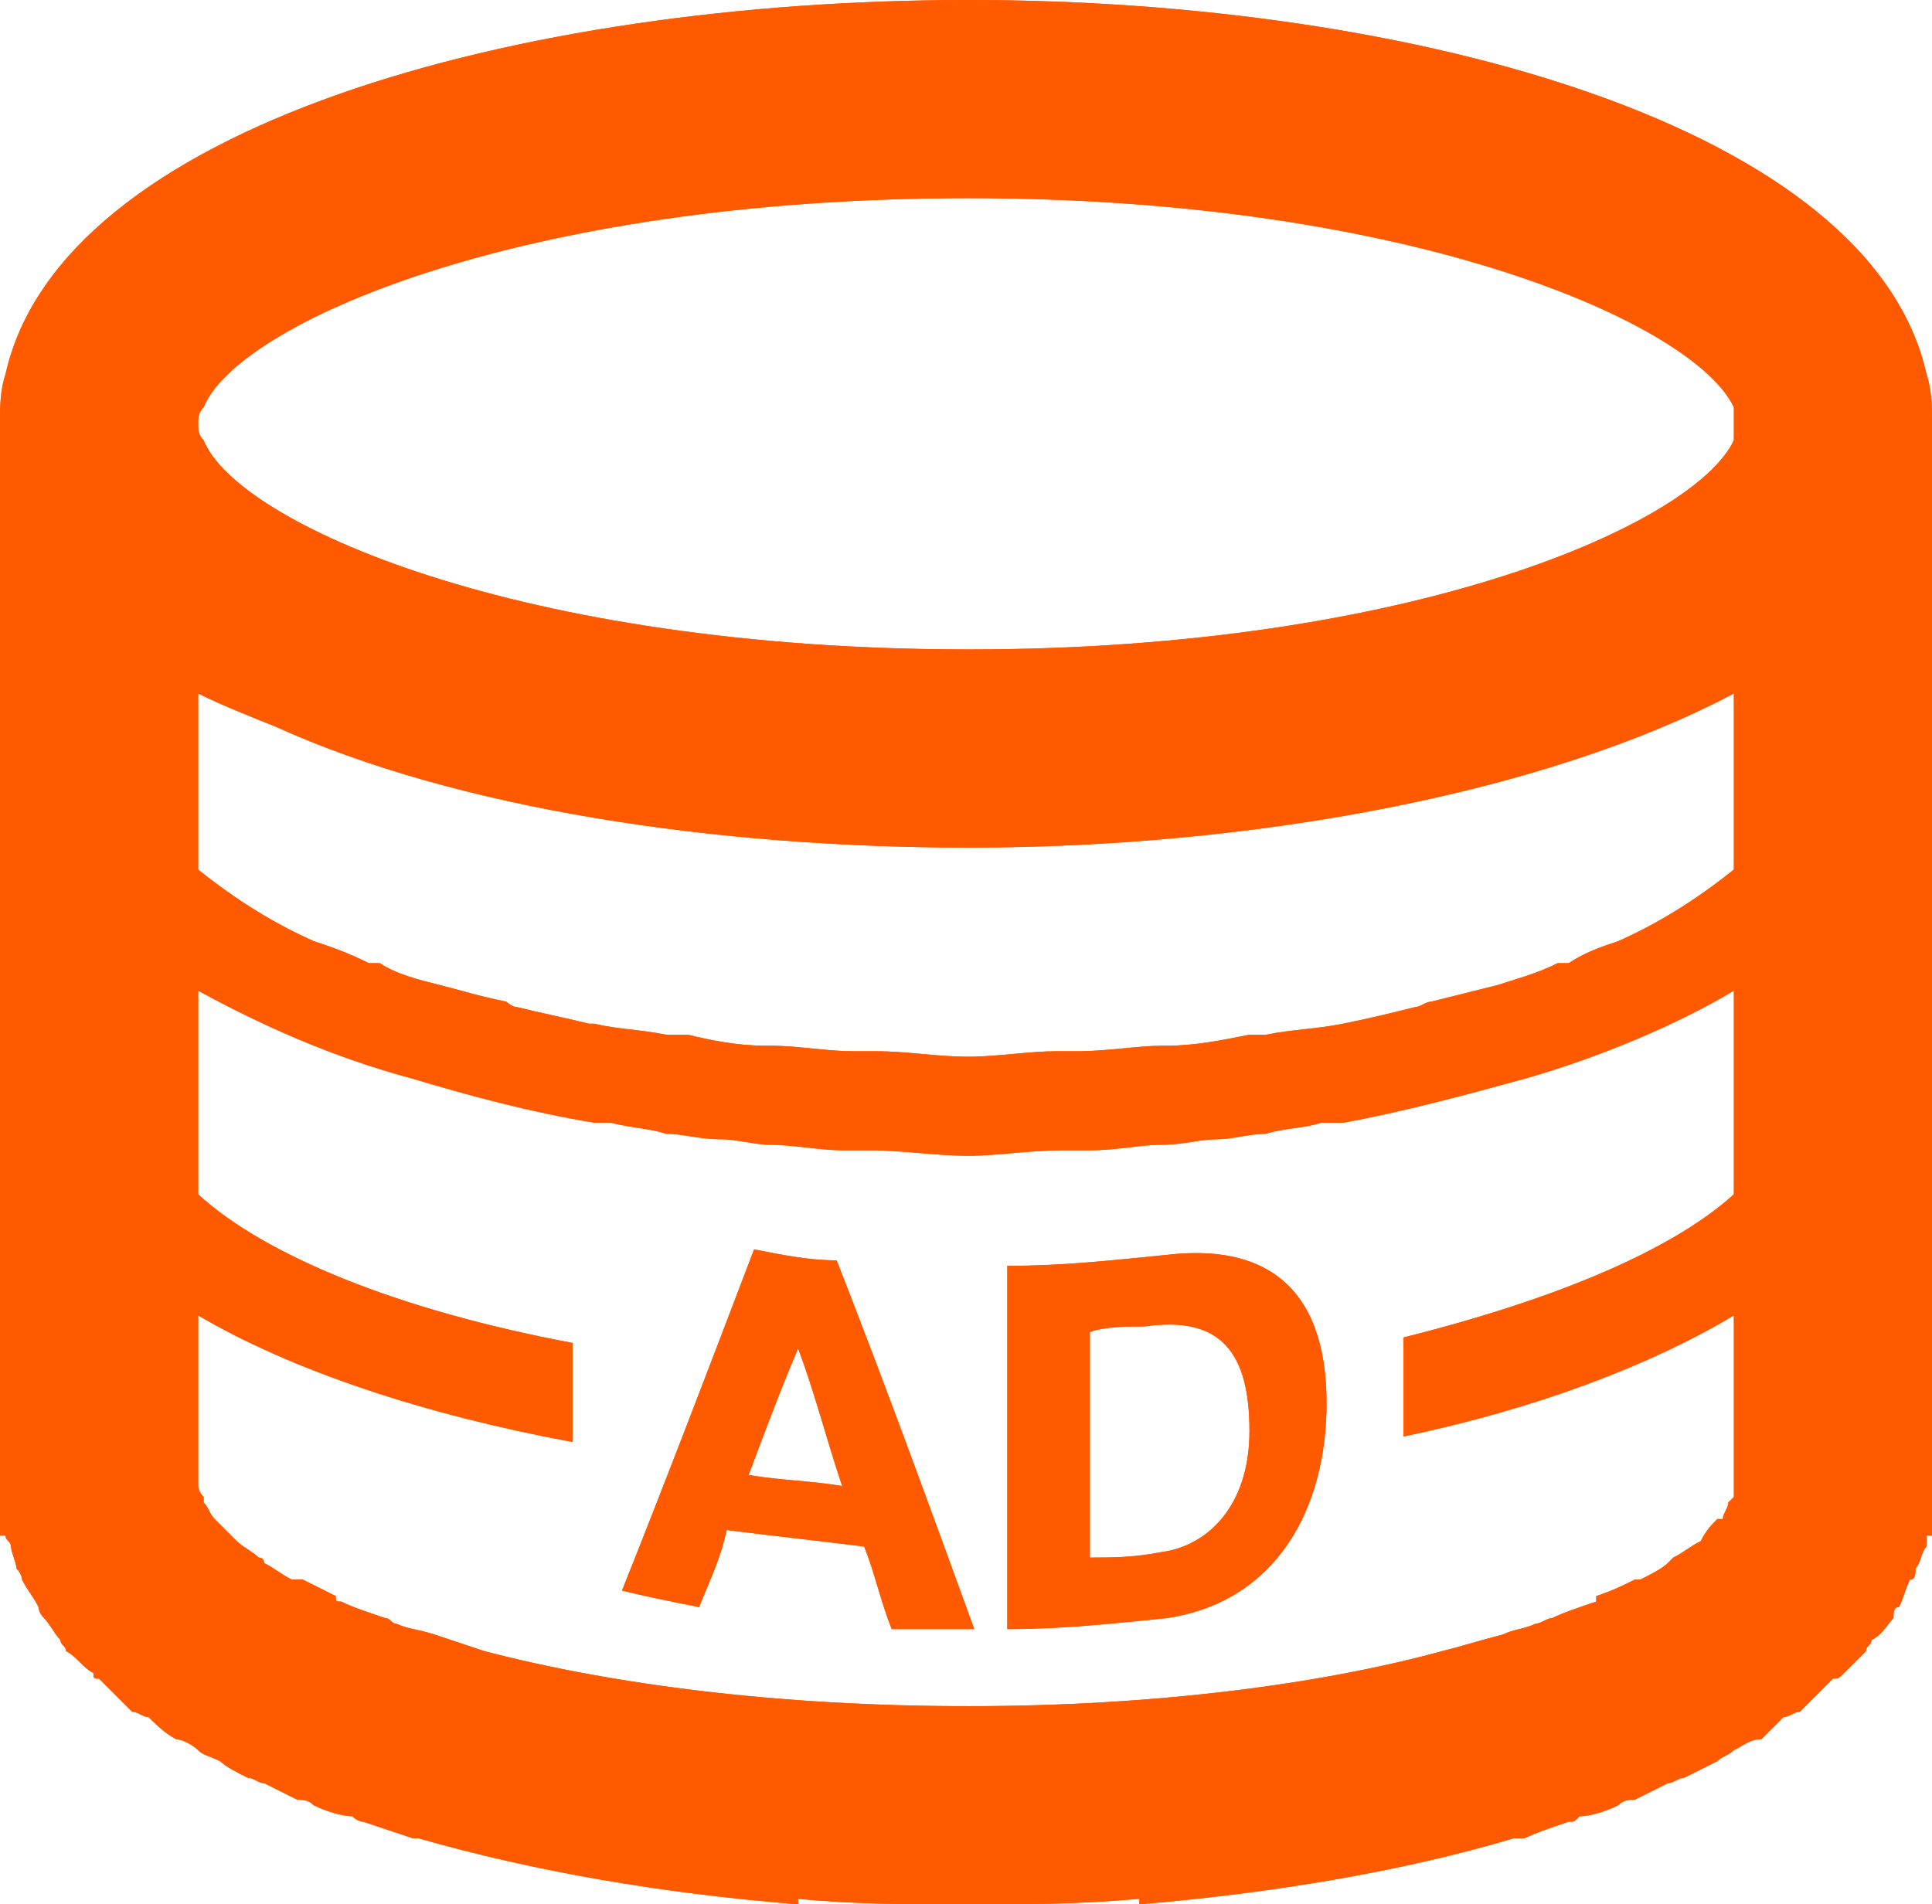 <?xml version="1.0"  encoding="UTF-8" standalone="no"?>
<svg version="1.1" xmlns="http://www.w3.org/2000/svg" xmlns:xlink="http://www.w3.org/1999/xlink" width="351" height="346">
<g transform="translate(-112, -114)">
<path d="M 462,182 C 452,137 369,114 288,114 C 288,114 288,114 288,114 C 288,114 288,114 288,114 C 206,114 123,137 113,182 C 112,185 112,188 112,191 C 112,201 112,201 112,201 C 112,224 112,224 112,224 C 112,300 112,300 112,300 C 112,384 112,384 112,384 C 112,393 112,393 112,393 C 113,393 113,393 113,393 C 113,394 114,394 114,395 C 114,396 115,398 115,399 C 116,400 116,401 116,401 C 117,403 118,404 119,406 C 119,406 119,407 120,408 C 121,409 122,411 123,412 C 123,413 124,413 124,414 C 126,415 127,417 129,418 C 129,419 129,419 130,419 C 132,421 134,423 136,425 C 137,425 138,426 139,426 C 140,427 142,429 144,430 C 145,430 147,431 148,432 C 149,433 150,433 152,434 C 153,435 155,436 157,437 C 158,437 159,438 160,438 C 162,439 164,440 166,441 C 167,441 168,441 169,442 C 171,443 174,444 176,444 C 177,445 178,445 178,445 C 181,446 184,447 187,448 C 187,448 188,448 188,448 C 209,454 232,458 257,460 C 257,459 257,459 257,459 C 267,460 277,460 288,460 C 288,460 288,460 288,460 C 288,460 288,460 288,460 C 298,460 308,460 319,459 C 319,459 319,459 319,460 C 343,458 367,454 387,448 C 388,448 388,448 389,448 C 391,447 394,446 397,445 C 398,445 398,445 399,444 C 401,444 404,443 406,442 C 407,441 408,441 409,441 C 411,440 413,439 415,438 C 416,438 417,437 418,437 C 420,436 422,435 424,434 C 425,433 426,433 427,432 C 429,431 430,430 432,430 C 433,429 435,427 436,426 C 437,426 438,425 439,425 C 441,423 443,421 445,419 C 446,419 446,419 447,418 C 448,417 450,415 451,414 C 451,413 452,413 452,412 C 454,411 455,409 456,408 C 456,407 456,406 457,406 C 458,404 458,403 459,401 C 460,401 460,400 460,399 C 461,398 461,396 462,395 C 462,394 462,394 462,393 C 463,393 463,393 463,393 C 463,384 463,384 463,384 C 463,300 463,300 463,300 C 463,224 463,224 463,224 C 463,201 463,201 463,201 C 463,191 463,191 463,191 C 463,188 463,185 462,182 Z M 427,331 C 416,341 395,350 367,357 C 367,375 367,375 367,375 C 391,370 412,362 427,353 C 427,384 427,384 427,384 C 427,384 427,385 427,386 C 426,387 426,387 426,387 C 426,388 425,389 425,390 C 424,390 424,390 424,390 C 423,391 422,392 421,394 C 421,394 421,394 421,394 C 419,395 418,396 416,397 C 416,397 415,398 415,398 C 414,399 412,400 410,401 C 410,401 409,401 409,401 C 407,402 405,403 402,404 C 402,405 402,405 402,405 C 399,406 396,407 394,408 C 393,408 392,409 391,409 C 389,410 387,410 385,411 C 381,412 378,413 374,414 C 374,414 374,414 374,414 C 352,420 322,424 288,424 C 253,424 223,420 200,414 C 200,414 200,414 200,414 C 197,413 194,412 191,411 C 188,410 186,410 184,409 C 183,409 183,408 182,408 C 179,407 176,406 174,405 C 173,405 173,405 173,404 C 171,403 169,402 167,401 C 166,401 166,401 165,401 C 163,400 162,399 160,398 C 160,398 160,397 159,397 C 158,396 156,395 155,394 C 155,394 155,394 155,394 C 153,392 152,391 151,390 C 151,390 151,390 151,390 C 150,389 150,388 149,387 C 149,387 149,387 149,386 C 148,385 148,384 148,384 C 148,353 148,353 148,353 C 165,363 189,371 216,376 C 216,358 216,358 216,358 C 184,352 160,342 148,331 C 148,294 148,294 148,294 C 159,300 172,306 187,310 C 187,310 187,310 187,310 C 187,310 187,310 187,310 C 197,313 208,316 220,318 C 221,318 222,318 223,318 C 227,319 230,319 233,320 C 236,320 239,321 243,321 C 246,321 249,322 252,322 C 256,322 261,323 265,323 C 267,323 269,323 270,323 C 276,323 282,324 288,324 C 288,324 288,324 288,324 C 288,324 288,324 288,324 C 293,324 299,323 305,323 C 307,323 309,323 310,323 C 315,323 319,322 323,322 C 327,322 330,321 333,321 C 336,321 339,320 342,320 C 345,319 349,319 352,318 C 353,318 354,318 356,318 C 367,316 378,313 389,310 C 389,310 389,310 389,310 C 389,310 389,310 389,310 C 403,306 417,300 427,294 Z M 427,256 C 427,272 427,272 427,272 C 422,276 415,281 406,285 C 403,286 400,287 397,289 C 396,289 395,289 395,289 C 391,291 387,292 384,293 C 384,293 384,293 384,293 C 380,294 376,295 372,296 C 371,296 370,297 369,297 C 365,298 361,299 356,300 C 356,300 356,300 356,300 C 351,301 347,301 342,302 C 341,302 340,302 339,302 C 334,303 329,304 324,304 C 324,304 324,304 323,304 C 319,304 313,305 308,305 C 307,305 306,305 304,305 C 299,305 293,306 288,306 C 288,306 288,306 288,306 C 288,306 288,306 288,306 C 282,306 277,305 271,305 C 270,305 268,305 267,305 C 262,305 257,304 252,304 C 252,304 252,304 251,304 C 246,304 241,303 237,302 C 235,302 234,302 233,302 C 228,301 224,301 220,300 C 219,300 219,300 219,300 C 215,299 210,298 206,297 C 205,297 204,296 204,296 C 199,295 196,294 192,293 C 192,293 192,293 192,293 C 188,292 184,291 181,289 C 180,289 179,289 179,289 C 175,287 172,286 169,285 C 160,281 153,276 148,272 C 148,256 148,256 148,256 C 148,240 148,240 148,240 C 152,242 157,244 162,246 C 195,261 242,268 288,268 C 288,268 288,268 288,268 C 288,268 288,268 288,268 C 340,268 393,258 427,240 Z M 427,194 C 420,209 369,232 288,232 C 206,232 155,209 149,194 C 148,193 148,192 148,191 C 148,190 148,189 149,188 C 155,173 206,150 288,150 C 369,150 420,173 427,188 C 427,189 427,190 427,191 C 427,192 427,193 427,194 Z "  fill="#FF5A00" stroke="none" />
<path d="M 249,341 C 254,342 259,343 264,343 C 273,366 281,388 289,410 C 284,410 279,410 274,410 C 272,405 271,400 269,395 C 261,394 252,393 244,392 C 243,397 241,401 239,406 C 234,405 229,404 225,403 C 233,383 241,362 249,341 Z M 248,382 C 254,383 259,383 265,384 C 262,375 260,367 257,359 C 257,359 257,359 257,359 C 254,366 251,374 248,382 Z "  fill="#FF5A00" stroke="none" />
<path d="M 295,344 C 305,344 314,343 324,342 C 341,340 353,347 353,369 C 353,388 344,405 324,408 C 314,409 305,410 295,410 C 295,388 295,366 295,344 Z M 310,397 C 314,397 318,397 323,396 C 331,395 339,388 339,374 C 339,360 334,353 320,355 C 317,355 313,355 310,356 C 310,369 310,383 310,397 Z "  fill="#FF5A00" stroke="none" />
<path d="M 462,182 C 452,137 369,114 288,114 C 288,114 288,114 288,114 C 288,114 288,114 288,114 C 206,114 123,137 113,182 C 112,185 112,188 112,191 C 112,201 112,201 112,201 C 112,224 112,224 112,224 C 112,300 112,300 112,300 C 112,384 112,384 112,384 C 112,393 112,393 112,393 C 113,393 113,393 113,393 C 113,394 114,394 114,395 C 114,396 115,398 115,399 C 116,400 116,401 116,401 C 117,403 118,404 119,406 C 119,406 119,407 120,408 C 121,409 122,411 123,412 C 123,413 124,413 124,414 C 126,415 127,417 129,418 C 129,419 129,419 130,419 C 132,421 134,423 136,425 C 137,425 138,426 139,426 C 140,427 142,429 144,430 C 145,430 147,431 148,432 C 149,433 150,433 152,434 C 153,435 155,436 157,437 C 158,437 159,438 160,438 C 162,439 164,440 166,441 C 167,441 168,441 169,442 C 171,443 174,444 176,444 C 177,445 178,445 178,445 C 181,446 184,447 187,448 C 187,448 188,448 188,448 C 209,454 232,458 257,460 C 257,459 257,459 257,459 C 267,460 277,460 288,460 C 288,460 288,460 288,460 C 288,460 288,460 288,460 C 298,460 308,460 319,459 C 319,459 319,459 319,460 C 343,458 367,454 387,448 C 388,448 388,448 389,448 C 391,447 394,446 397,445 C 398,445 398,445 399,444 C 401,444 404,443 406,442 C 407,441 408,441 409,441 C 411,440 413,439 415,438 C 416,438 417,437 418,437 C 420,436 422,435 424,434 C 425,433 426,433 427,432 C 429,431 430,430 432,430 C 433,429 435,427 436,426 C 437,426 438,425 439,425 C 441,423 443,421 445,419 C 446,419 446,419 447,418 C 448,417 450,415 451,414 C 451,413 452,413 452,412 C 454,411 455,409 456,408 C 456,407 456,406 457,406 C 458,404 458,403 459,401 C 460,401 460,400 460,399 C 461,398 461,396 462,395 C 462,394 462,394 462,393 C 463,393 463,393 463,393 C 463,384 463,384 463,384 C 463,300 463,300 463,300 C 463,224 463,224 463,224 C 463,201 463,201 463,201 C 463,191 463,191 463,191 C 463,188 463,185 462,182 Z M 427,331 C 416,341 395,350 367,357 C 367,375 367,375 367,375 C 391,370 412,362 427,353 C 427,384 427,384 427,384 C 427,384 427,385 427,386 C 426,387 426,387 426,387 C 426,388 425,389 425,390 C 424,390 424,390 424,390 C 423,391 422,392 421,394 C 421,394 421,394 421,394 C 419,395 418,396 416,397 C 416,397 415,398 415,398 C 414,399 412,400 410,401 C 410,401 409,401 409,401 C 407,402 405,403 402,404 C 402,405 402,405 402,405 C 399,406 396,407 394,408 C 393,408 392,409 391,409 C 389,410 387,410 385,411 C 381,412 378,413 374,414 C 374,414 374,414 374,414 C 352,420 322,424 288,424 C 253,424 223,420 200,414 C 200,414 200,414 200,414 C 197,413 194,412 191,411 C 188,410 186,410 184,409 C 183,409 183,408 182,408 C 179,407 176,406 174,405 C 173,405 173,405 173,404 C 171,403 169,402 167,401 C 166,401 166,401 165,401 C 163,400 162,399 160,398 C 160,398 160,397 159,397 C 158,396 156,395 155,394 C 155,394 155,394 155,394 C 153,392 152,391 151,390 C 151,390 151,390 151,390 C 150,389 150,388 149,387 C 149,387 149,387 149,386 C 148,385 148,384 148,384 C 148,353 148,353 148,353 C 165,363 189,371 216,376 C 216,358 216,358 216,358 C 184,352 160,342 148,331 C 148,294 148,294 148,294 C 159,300 172,306 187,310 C 187,310 187,310 187,310 C 187,310 187,310 187,310 C 197,313 208,316 220,318 C 221,318 222,318 223,318 C 227,319 230,319 233,320 C 236,320 239,321 243,321 C 246,321 249,322 252,322 C 256,322 261,323 265,323 C 267,323 269,323 270,323 C 276,323 282,324 288,324 C 288,324 288,324 288,324 C 288,324 288,324 288,324 C 293,324 299,323 305,323 C 307,323 309,323 310,323 C 315,323 319,322 323,322 C 327,322 330,321 333,321 C 336,321 339,320 342,320 C 345,319 349,319 352,318 C 353,318 354,318 356,318 C 367,316 378,313 389,310 C 389,310 389,310 389,310 C 389,310 389,310 389,310 C 403,306 417,300 427,294 Z M 427,256 C 427,272 427,272 427,272 C 422,276 415,281 406,285 C 403,286 400,287 397,289 C 396,289 395,289 395,289 C 391,291 387,292 384,293 C 384,293 384,293 384,293 C 380,294 376,295 372,296 C 371,296 370,297 369,297 C 365,298 361,299 356,300 C 356,300 356,300 356,300 C 351,301 347,301 342,302 C 341,302 340,302 339,302 C 334,303 329,304 324,304 C 324,304 324,304 323,304 C 319,304 313,305 308,305 C 307,305 306,305 304,305 C 299,305 293,306 288,306 C 288,306 288,306 288,306 C 288,306 288,306 288,306 C 282,306 277,305 271,305 C 270,305 268,305 267,305 C 262,305 257,304 252,304 C 252,304 252,304 251,304 C 246,304 241,303 237,302 C 235,302 234,302 233,302 C 228,301 224,301 220,300 C 219,300 219,300 219,300 C 215,299 210,298 206,297 C 205,297 204,296 204,296 C 199,295 196,294 192,293 C 192,293 192,293 192,293 C 188,292 184,291 181,289 C 180,289 179,289 179,289 C 175,287 172,286 169,285 C 160,281 153,276 148,272 C 148,256 148,256 148,256 C 148,240 148,240 148,240 C 152,242 157,244 162,246 C 195,261 242,268 288,268 C 288,268 288,268 288,268 C 288,268 288,268 288,268 C 340,268 393,258 427,240 Z M 427,194 C 420,209 369,232 288,232 C 206,232 155,209 149,194 C 148,193 148,192 148,191 C 148,190 148,189 149,188 C 155,173 206,150 288,150 C 369,150 420,173 427,188 C 427,189 427,190 427,191 C 427,192 427,193 427,194 Z "  fill="#FF5A00" stroke="none" />
<path d="M 249,341 C 254,342 259,343 264,343 C 273,366 281,388 289,410 C 284,410 279,410 274,410 C 272,405 271,400 269,395 C 261,394 252,393 244,392 C 243,397 241,401 239,406 C 234,405 229,404 225,403 C 233,383 241,362 249,341 Z M 248,382 C 254,383 259,383 265,384 C 262,375 260,367 257,359 C 257,359 257,359 257,359 C 254,366 251,374 248,382 Z "  fill="#FF5A00" stroke="none" />
<path d="M 295,344 C 305,344 314,343 324,342 C 341,340 353,347 353,369 C 353,388 344,405 324,408 C 314,409 305,410 295,410 C 295,388 295,366 295,344 Z M 310,397 C 314,397 318,397 323,396 C 331,395 339,388 339,374 C 339,360 334,353 320,355 C 317,355 313,355 310,356 C 310,369 310,383 310,397 Z "  fill="#FF5A00" stroke="none" />
</g>
</svg>
